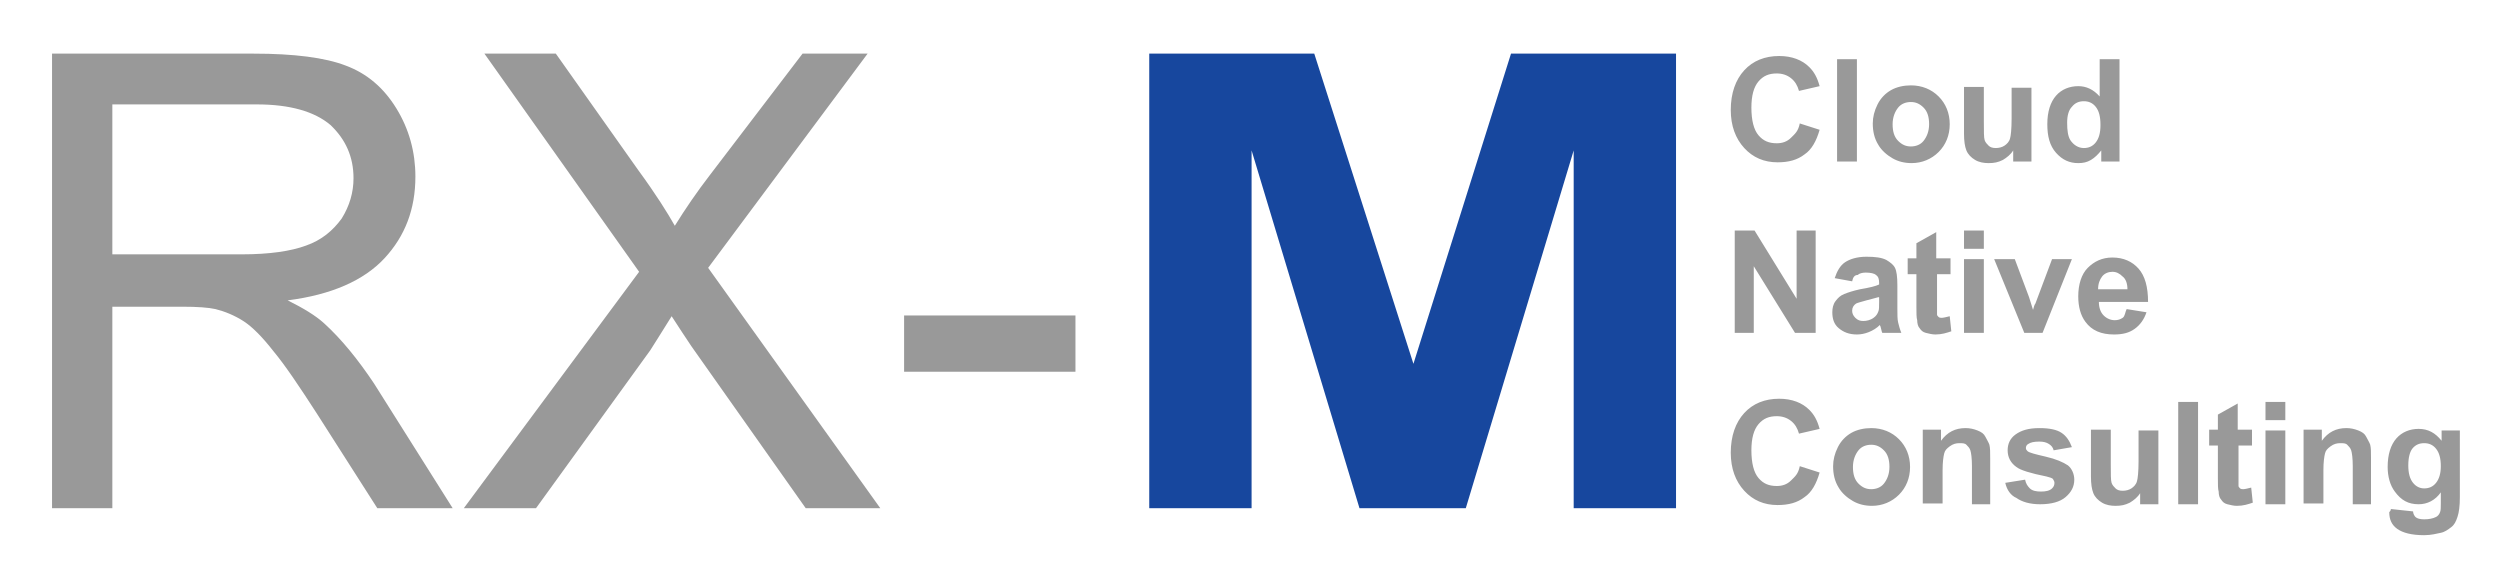 <svg viewBox="-2.06 0.94 315.12 73.12" xmlns="http://www.w3.org/2000/svg"><title>RX-M (KCSP)</title><style>.st0{fill:#999}</style><linearGradient id="SVGID_1_" x1="0" x2=".707" y1="0" y2="-.707" gradientUnits="userSpaceOnUse"><stop offset="0" stop-color="#1eab4b"/><stop offset=".983" stop-color="#19361a"/></linearGradient><path d="M4.5 65V7.7h25.4c5.1 0 9 .5 11.6 1.5 2.7 1 4.8 2.8 6.4 5.4 1.6 2.6 2.4 5.5 2.4 8.6 0 4.1-1.3 7.5-3.9 10.3-2.6 2.8-6.7 4.6-12.2 5.3 2 1 3.5 1.9 4.6 2.9 2.2 2 4.3 4.6 6.3 7.6L55 65h-9.5l-7.6-11.9c-2.2-3.4-4-6.1-5.5-7.9-1.4-1.8-2.7-3.1-3.8-3.8-1.1-.7-2.3-1.2-3.5-1.5-.9-.2-2.3-.3-4.2-.3h-8.8V65H4.5zm7.6-32h16.3c3.5 0 6.2-.4 8.1-1.1 2-.7 3.4-1.9 4.5-3.4 1-1.6 1.5-3.3 1.5-5.1 0-2.7-1-4.9-2.9-6.7-2-1.7-5.1-2.6-9.3-2.6H12.1V33zm44.3 32l22.1-29.8L59 7.7h9l10.4 14.7c2.2 3 3.7 5.4 4.6 7 1.3-2.1 2.8-4.3 4.5-6.5L99.1 7.7h8.2l-20.1 27L108.9 65h-9.4L85.1 44.6c-.8-1.2-1.6-2.4-2.5-3.8-1.3 2.1-2.2 3.5-2.7 4.3L65.5 65h-9.1zm55.5-17.2v-7.1h21.6v7.1h-21.6z" class="st0"/><path fill="#17479e" d="M142.8 65V7.7h20.8l12.5 39.1 12.3-39.1h20.8V65h-12.9V19.9L182.7 65h-13.4l-13.6-45.1V65h-12.9z"/><path d="M224.8 16.5l2.5.8c-.4 1.4-1 2.5-1.9 3.1-.9.7-2 1-3.4 1-1.7 0-3.1-.6-4.2-1.8-1.1-1.2-1.7-2.8-1.7-4.8 0-2.1.6-3.8 1.7-5 1.1-1.2 2.6-1.8 4.4-1.8 1.6 0 2.9.5 3.8 1.4.6.6 1 1.3 1.3 2.4l-2.6.6c-.2-.7-.5-1.2-1-1.6s-1.1-.6-1.8-.6c-1 0-1.7.3-2.3 1s-.9 1.8-.9 3.3c0 1.6.3 2.8.9 3.5s1.3 1 2.3 1c.7 0 1.3-.2 1.8-.7s.9-.8 1.1-1.8zm4.7 4.8V8.4h2.5v12.9h-2.5zm4.5-4.8c0-.8.2-1.6.6-2.4s1-1.4 1.7-1.8 1.6-.6 2.5-.6c1.4 0 2.6.5 3.5 1.4.9.9 1.4 2.1 1.4 3.5s-.5 2.6-1.4 3.5-2.1 1.4-3.4 1.4c-.9 0-1.7-.2-2.4-.6s-1.4-1-1.8-1.7c-.5-.8-.7-1.7-.7-2.7zm2.5.1c0 .9.2 1.6.7 2.1s1 .7 1.6.7 1.2-.2 1.6-.7.7-1.2.7-2.1c0-.9-.2-1.6-.7-2.1s-1-.7-1.6-.7-1.2.2-1.6.7-.7 1.2-.7 2.1zm15.2 4.7v-1.4c-.3.5-.8.9-1.3 1.2-.6.3-1.1.4-1.8.4-.6 0-1.2-.1-1.7-.4s-.9-.7-1.1-1.2-.3-1.2-.3-2.1v-5.9h2.5v4.3c0 1.3 0 2.1.1 2.4.1.3.3.5.5.7.2.2.5.3.9.3s.8-.1 1.1-.3c.3-.2.6-.5.7-.9.1-.3.2-1.2.2-2.5V12h2.5v9.3h-2.3zm13.4 0h-2.3v-1.4c-.4.5-.8.9-1.3 1.2-.5.3-1 .4-1.6.4-1.1 0-2-.4-2.8-1.3-.8-.9-1.1-2.1-1.1-3.6 0-1.6.4-2.8 1.1-3.6.7-.8 1.7-1.2 2.8-1.2 1 0 1.9.4 2.7 1.3V8.4h2.5v12.9zm-6.6-4.9c0 1 .1 1.7.4 2.2.4.6 1 1 1.7 1 .6 0 1.1-.2 1.5-.7.4-.5.6-1.2.6-2.2 0-1.1-.2-1.8-.6-2.3s-.9-.7-1.5-.7-1.1.2-1.5.7c-.4.4-.6 1.1-.6 2zm-41.9 26.5V30h2.5l5.3 8.6V30h2.4v12.9h-2.6l-5.2-8.4v8.4h-2.4zm14.8-6.5l-2.2-.4c.3-.9.7-1.6 1.3-2s1.5-.7 2.7-.7c1.1 0 1.9.1 2.5.4.5.3.9.6 1.1 1 .2.4.3 1.1.3 2.2v2.9c0 .8 0 1.4.1 1.8.1.4.2.8.4 1.3h-2.4c-.1-.2-.1-.4-.2-.7 0-.1-.1-.2-.1-.3-.4.4-.9.7-1.4.9s-1 .3-1.5.3c-1 0-1.7-.3-2.3-.8-.6-.5-.8-1.2-.8-2 0-.5.1-1 .4-1.4.3-.4.6-.7 1.1-.9.5-.2 1.1-.4 2-.6 1.2-.2 2-.4 2.4-.6v-.2c0-.5-.1-.8-.4-1-.2-.2-.7-.3-1.3-.3-.4 0-.8.1-1 .3-.4 0-.6.3-.7.8zm3.3 2c-.3.1-.8.2-1.5.4s-1.1.3-1.3.4c-.3.2-.5.5-.5.9 0 .3.1.6.4.9s.6.4 1 .4.9-.1 1.3-.4c.3-.2.5-.5.6-.8.1-.2.1-.6.1-1.2v-.6zm9.1-4.9v2h-1.7v5.1c0 .1.1.2.2.3.1.1.3.1.4.1.2 0 .6-.1 1-.2l.2 1.9c-.6.2-1.2.4-2 .4-.4 0-.8-.1-1.2-.2-.4-.1-.6-.3-.8-.6-.2-.2-.3-.6-.3-1-.1-.3-.1-.9-.1-1.7v-4.1h-1.1v-2h1.1v-1.9l2.5-1.4v3.3h1.8zm1.7-1.2V30h2.5v2.3h-2.5zm0 10.6v-9.3h2.5v9.3h-2.5zm7.6 0l-3.8-9.3h2.6l1.8 4.8.5 1.6c.1-.4.2-.7.3-.8.1-.3.2-.5.3-.8l1.8-4.8h2.5l-3.7 9.3h-2.3zm12.9-3l2.5.4c-.3.9-.8 1.6-1.5 2.1s-1.5.7-2.6.7c-1.6 0-2.8-.5-3.6-1.6-.6-.8-.9-1.9-.9-3.2 0-1.5.4-2.8 1.2-3.6s1.8-1.3 3.1-1.3c1.4 0 2.5.5 3.3 1.4.8.9 1.2 2.3 1.2 4.2h-6.2c0 .7.2 1.3.6 1.7.4.4.9.6 1.4.6.4 0 .7-.1 1-.3s.3-.7.5-1.1zm.1-2.5c0-.7-.2-1.3-.6-1.6-.4-.4-.8-.6-1.3-.6s-1 .2-1.3.6-.5.9-.5 1.6h3.7zm-41.3 22.3l2.5.8c-.4 1.4-1 2.5-1.9 3.1-.9.7-2 1-3.4 1-1.7 0-3.1-.6-4.2-1.8-1.1-1.2-1.7-2.8-1.7-4.8 0-2.1.6-3.8 1.7-5 1.1-1.2 2.6-1.8 4.4-1.8 1.6 0 2.9.5 3.8 1.4.6.6 1 1.3 1.3 2.4l-2.6.6c-.2-.7-.5-1.2-1-1.6s-1.1-.6-1.8-.6c-1 0-1.7.3-2.3 1s-.9 1.8-.9 3.3c0 1.6.3 2.8.9 3.5s1.3 1 2.3 1c.7 0 1.3-.2 1.8-.7s.9-.8 1.1-1.8zm4.2 0c0-.8.2-1.6.6-2.4s1-1.4 1.7-1.8 1.6-.6 2.5-.6c1.4 0 2.6.5 3.5 1.4.9.9 1.4 2.1 1.4 3.5s-.5 2.6-1.4 3.5c-.9.9-2.1 1.4-3.4 1.4-.9 0-1.7-.2-2.4-.6s-1.4-1-1.8-1.7c-.5-.8-.7-1.7-.7-2.7zm2.5.1c0 .9.2 1.6.7 2.1s1 .7 1.6.7 1.2-.2 1.6-.7.7-1.2.7-2.1c0-.9-.2-1.6-.7-2.1s-1-.7-1.6-.7-1.2.2-1.6.7-.7 1.2-.7 2.1zm17.5 4.7h-2.5v-4.8c0-1-.1-1.7-.2-2s-.3-.5-.5-.7c-.2-.2-.5-.2-.9-.2s-.8.1-1.2.4-.6.5-.7.9c-.1.4-.2 1.1-.2 2.1v4.2h-2.5v-9.3h2.3v1.4c.8-1.1 1.8-1.6 3.1-1.6.5 0 1 .1 1.5.3s.8.4 1 .8.4.7.5 1c.1.4.1.9.1 1.7v5.8zm1.7-2.7l2.5-.4c.1.5.3.8.6 1.1.3.3.8.4 1.4.4.6 0 1.1-.1 1.4-.4.2-.2.3-.4.3-.7 0-.2-.1-.3-.2-.5-.1-.1-.4-.2-.8-.3-2-.4-3.3-.8-3.8-1.2-.7-.5-1.1-1.2-1.1-2.1 0-.8.3-1.5 1-2s1.6-.8 3-.8c1.3 0 2.2.2 2.8.6s1 1 1.3 1.8l-2.3.4c-.1-.4-.3-.6-.6-.8s-.7-.3-1.2-.3c-.7 0-1.1.1-1.4.3-.2.1-.3.3-.3.5s.1.3.2.4c.2.2 1 .4 2.3.7s2.2.7 2.8 1.1c.5.4.8 1.1.8 1.8 0 .9-.4 1.6-1.1 2.2s-1.8.9-3.2.9c-1.3 0-2.3-.3-3-.8-.7-.3-1.2-1-1.4-1.9zm17 2.7v-1.4c-.3.5-.8.9-1.3 1.2-.6.3-1.1.4-1.8.4-.6 0-1.2-.1-1.7-.4s-.9-.7-1.1-1.2-.3-1.2-.3-2.1v-5.9h2.5v4.3c0 1.3 0 2.1.1 2.4.1.3.3.5.5.7.2.2.5.3.9.3s.8-.1 1.1-.3c.3-.2.6-.5.7-.9.1-.3.2-1.2.2-2.5v-3.9h2.5v9.3h-2.3zm4.8 0V51.6h2.5v12.9h-2.5zm9.3-9.4v2h-1.7v5.1c0 .1.1.2.2.3.1.1.3.1.4.1.2 0 .6-.1 1-.2l.2 1.9c-.6.2-1.2.4-2 .4-.4 0-.8-.1-1.2-.2-.4-.1-.6-.3-.8-.6-.2-.2-.3-.6-.3-1-.1-.3-.1-.9-.1-1.7v-4.1h-1.1v-2h1.1v-1.9l2.5-1.4v3.3h1.8zm1.7-1.2v-2.3h2.5v2.3h-2.5zm0 10.6v-9.3h2.5v9.3h-2.5zm13.5 0h-2.5v-4.8c0-1-.1-1.7-.2-2s-.3-.5-.5-.7c-.2-.2-.5-.2-.9-.2s-.8.1-1.2.4-.6.5-.7.9c-.1.4-.2 1.1-.2 2.1v4.2h-2.5v-9.3h2.3v1.4c.8-1.1 1.8-1.6 3.1-1.6.5 0 1 .1 1.5.3s.8.4 1 .8.4.7.5 1c.1.4.1.9.1 1.7v5.8zm2.3.6l2.8.3c0 .3.2.6.3.7.2.2.6.3 1.1.3.6 0 1.1-.1 1.5-.3.2-.1.4-.3.5-.6.1-.2.1-.6.1-1.1V63c-.7 1-1.7 1.5-2.8 1.5-1.3 0-2.2-.5-3-1.6-.6-.8-.9-1.9-.9-3.1 0-1.6.4-2.8 1.1-3.6s1.7-1.2 2.8-1.2c1.2 0 2.1.5 2.9 1.5v-1.3h2.3v8.4c0 1.1-.1 1.9-.3 2.5s-.4 1-.8 1.3-.8.6-1.3.7-1.2.3-2.1.3c-1.6 0-2.7-.3-3.4-.8s-1-1.2-1-2.1c.2-.2.2-.3.2-.4zm2.2-5.5c0 1 .2 1.7.6 2.2.4.5.9.7 1.4.7.6 0 1.1-.2 1.5-.7.4-.5.6-1.2.6-2.1 0-1-.2-1.7-.6-2.2s-.9-.7-1.5-.7-1.1.2-1.5.7c-.3.4-.5 1.1-.5 2.1z" class="st0"/></svg>